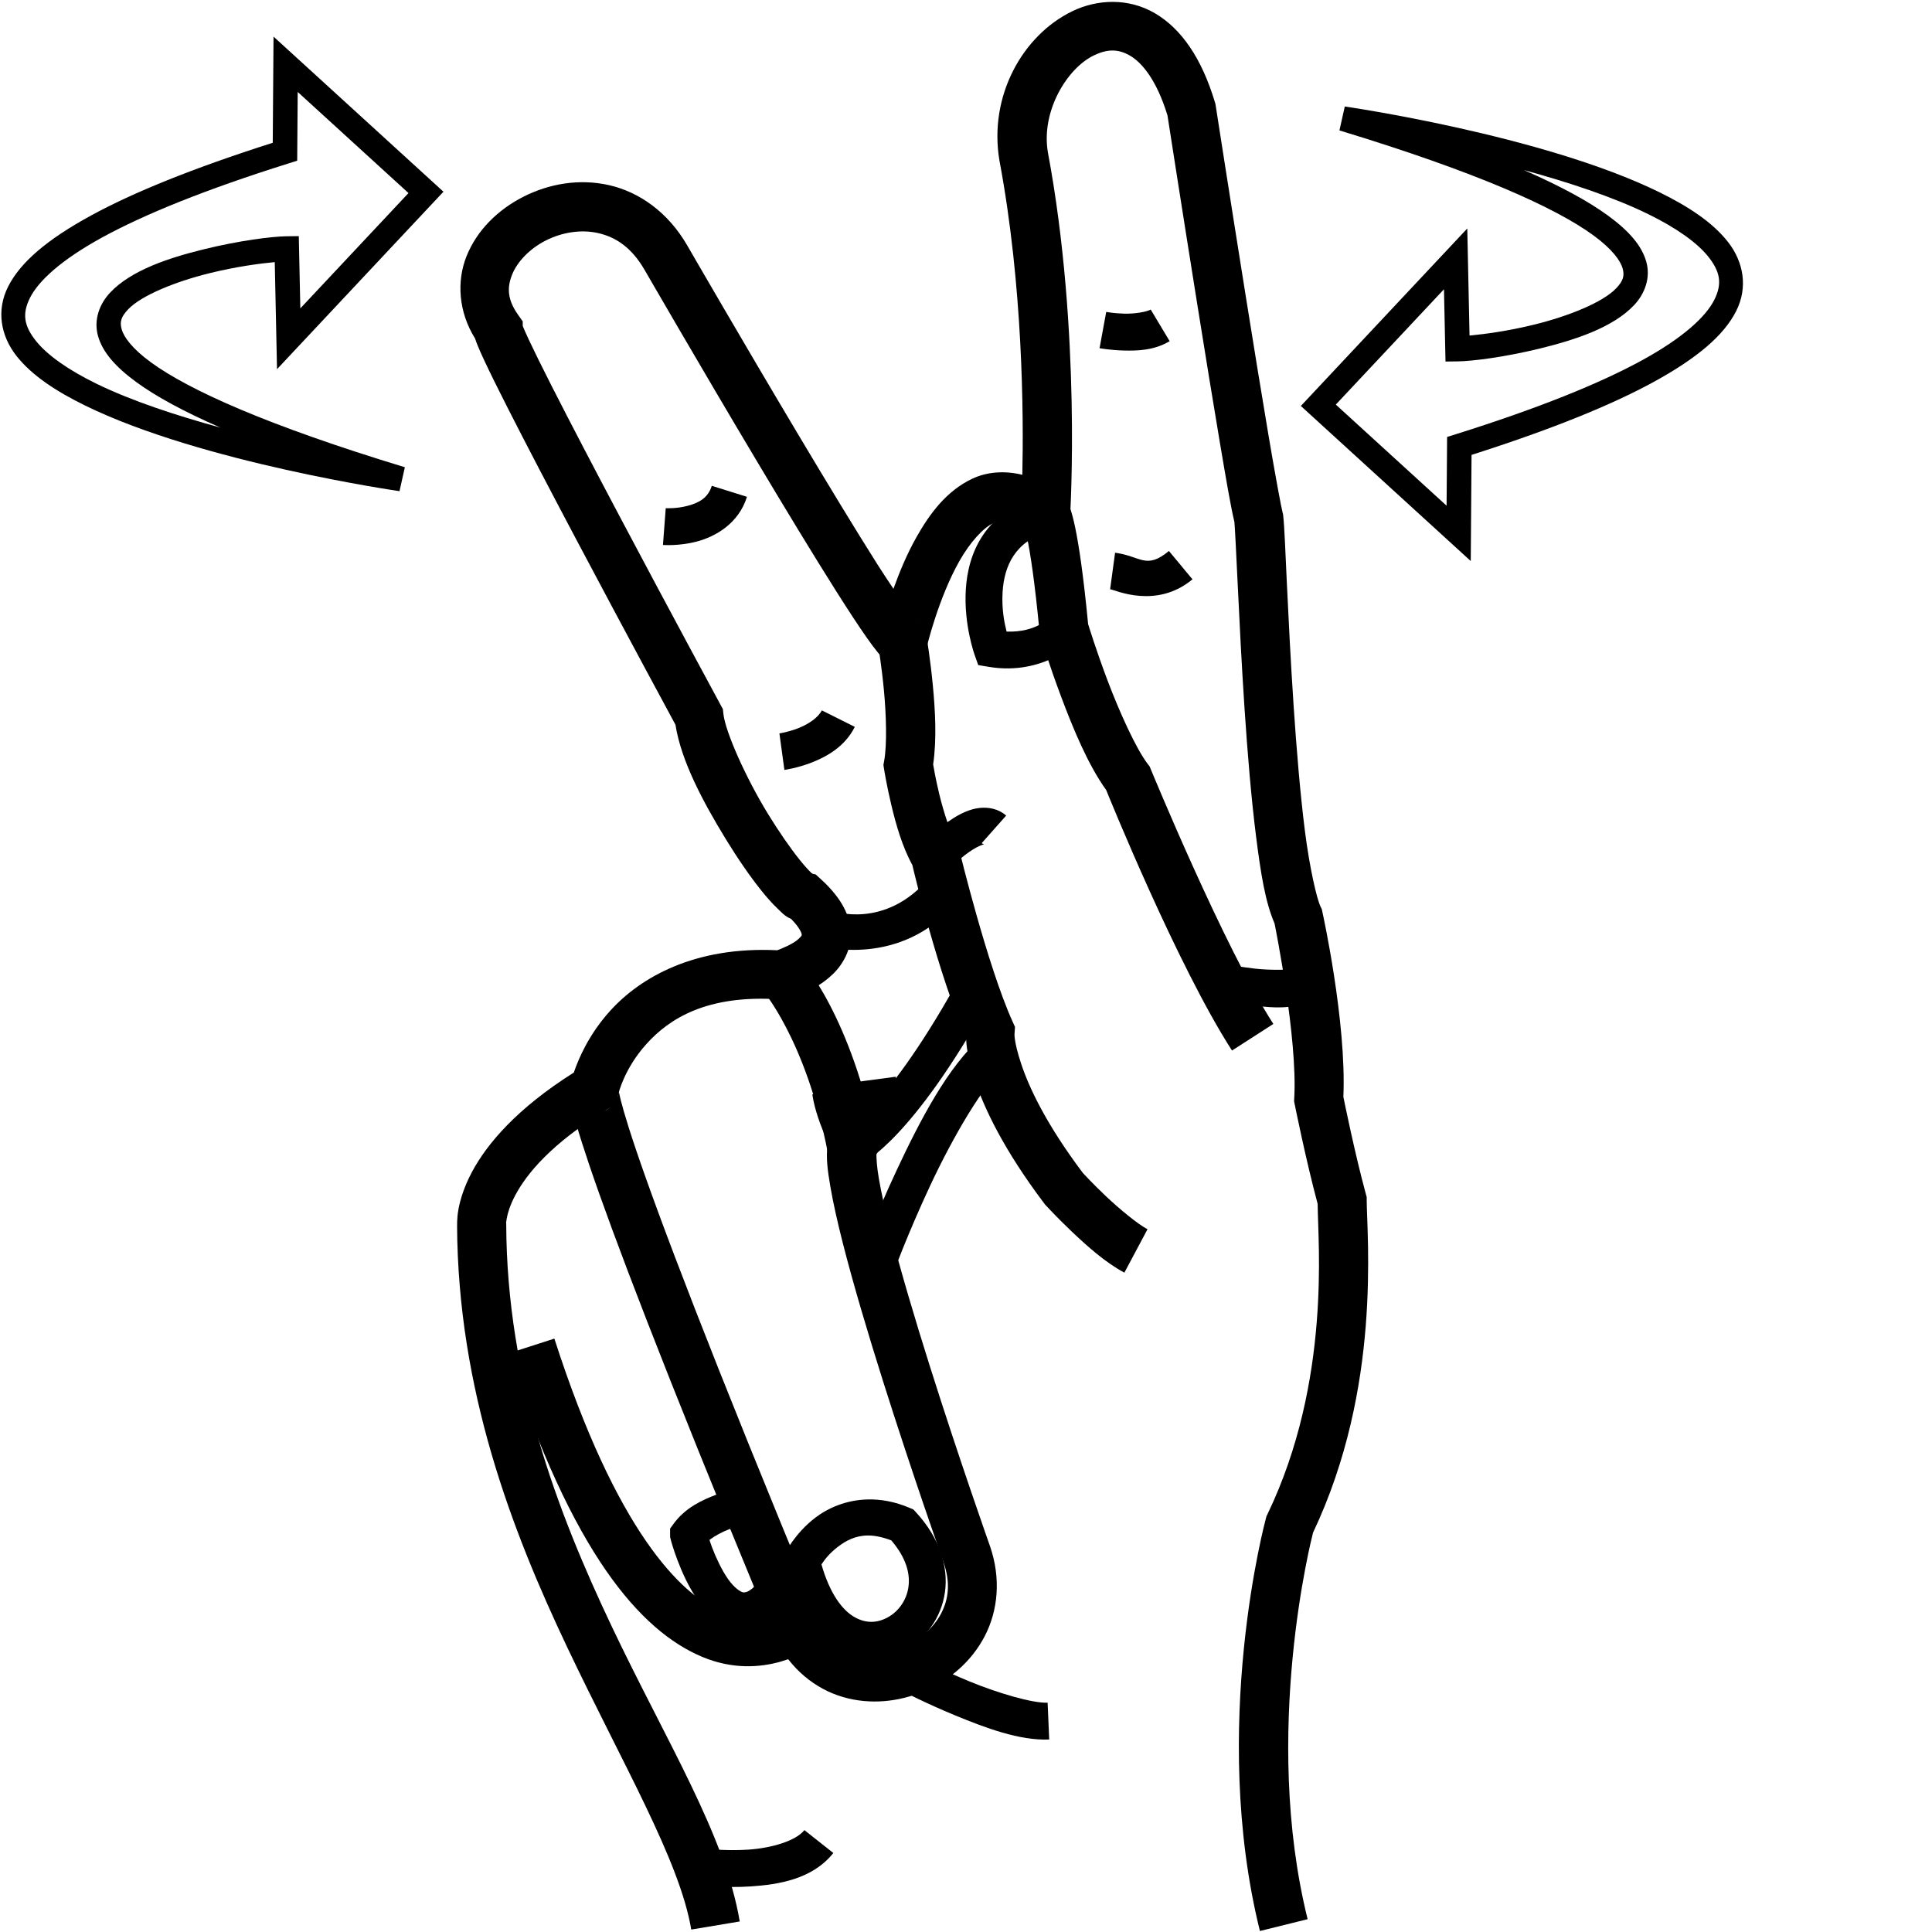 <?xml version="1.0" encoding="UTF-8" standalone="no"?>
<!-- Created with Inkscape (http://www.inkscape.org/) -->

<svg
   xmlns:dc="http://purl.org/dc/elements/1.1/"
   xmlns:cc="http://creativecommons.org/ns#"
   xmlns:rdf="http://www.w3.org/1999/02/22-rdf-syntax-ns#"
   xmlns:svg="http://www.w3.org/2000/svg"
   xmlns="http://www.w3.org/2000/svg"
   xmlns:sodipodi="http://sodipodi.sourceforge.net/DTD/sodipodi-0.dtd"
   xmlns:inkscape="http://www.inkscape.org/namespaces/inkscape"
   version="1.1"
   id="svg12216"
   width="1000"
   height="1000"
   viewBox="0 0 1000 1000"
   sodipodi:docname="H.svg"
   inkscape:version="0.92.4 (5da689c313, 2019-01-14)">
  <defs
     id="defs12220">
    <clipPath
       clipPathUnits="userSpaceOnUse"
       id="clipPath12228">
      <rect
         style="opacity:1;fill:#00000a;fill-opacity:0.047;stroke:#000000;stroke-width:15;stroke-miterlimit:4;stroke-dasharray:none;stroke-opacity:1"
         id="rect12230"
         width="985"
         height="985"
         x="7.5"
         y="7.5"
         transform="rotate(-90)" />
    </clipPath>
  </defs>
  <sodipodi:namedview
     pagecolor="#ffffff"
     bordercolor="#666666"
     borderopacity="1"
     objecttolerance="10"
     gridtolerance="10"
     guidetolerance="10"
     inkscape:pageopacity="0"
     inkscape:pageshadow="2"
     inkscape:window-width="1366"
     inkscape:window-height="715"
     id="namedview12218"
     showgrid="false"
     inkscape:zoom="0.38628982"
     inkscape:cx="855.93838"
     inkscape:cy="474.27453"
     inkscape:window-x="-8"
     inkscape:window-y="-8"
     inkscape:window-maximized="1"
     inkscape:current-layer="svg12216" />
  <path
     style="color:#000000;font-style:normal;font-variant:normal;font-weight:normal;font-stretch:normal;font-size:medium;line-height:normal;font-family:sans-serif;font-variant-ligatures:normal;font-variant-position:normal;font-variant-caps:normal;font-variant-numeric:normal;font-variant-alternates:normal;font-feature-settings:normal;text-indent:0;text-align:start;text-decoration:none;text-decoration-line:none;text-decoration-style:solid;text-decoration-color:#000000;letter-spacing:normal;word-spacing:normal;text-transform:none;writing-mode:lr-tb;direction:ltr;text-orientation:mixed;dominant-baseline:auto;baseline-shift:baseline;text-anchor:start;white-space:normal;shape-padding:0;clip-rule:nonzero;display:inline;overflow:visible;visibility:visible;opacity:1;isolation:auto;mix-blend-mode:normal;color-interpolation:sRGB;color-interpolation-filters:linearRGB;solid-color:#000000;solid-opacity:1;vector-effect:none;fill:#000000;fill-opacity:1;fill-rule:nonzero;stroke:none;stroke-width:25.443;stroke-linecap:butt;stroke-linejoin:miter;stroke-miterlimit:4;stroke-dasharray:none;stroke-dashoffset:0;stroke-opacity:1;color-rendering:auto;image-rendering:auto;shape-rendering:auto;text-rendering:auto;enable-background:accumulate"
     d="M 576.045,0.977 C 568.675,0.946 561.416,2.705 554.979,5.83 529.227,18.332 511.737,49.714 517.275,82.895 l 0.021,0.127 0.023,0.127 c 12.151,64.721 12.527,131.04 11.842,162.609 -9.221,-2.264 -18.337,-1.564 -25.992,2.066 -13.289,6.302 -21.935,18.059 -28.736,30.068 -5.163,9.116 -8.914,18.396 -11.986,26.873 -2.616,-3.97 -4.74,-7.026 -7.869,-11.967 -11.831,-18.68 -26.797,-43.38 -41.451,-67.949 -29.309,-49.139 -57.4,-97.791 -57.4,-97.791 -9.969,-17.283 -24.919,-27.677 -40.439,-31.215 -15.522,-3.539 -31.204,-0.705 -44.336,5.967 -13.132,6.672 -24.103,17.268 -29.523,30.932 -5.107,12.874 -4.142,28.684 4.467,42.465 0.045,0.12 0.096,0.268 0.137,0.396 0.355,1.108 0.742,2.114 1.197,3.234 0.91,2.24 2.092,4.873 3.566,8.02 2.949,6.293 7.046,14.562 11.951,24.225 9.81,19.326 22.823,44.16 35.834,68.725 25.532,48.203 50.093,93.563 51.047,95.326 2.897,18.606 14.15,39.749 26.01,59.133 6.229,10.181 12.645,19.48 18.455,26.715 2.905,3.617 5.628,6.708 8.4,9.314 2.043,1.921 3.577,3.897 6.975,5.324 4.611,4.669 5.452,7.48 5.488,7.984 0.041,0.57 0.141,0.711 -1.564,2.326 -3.008,2.848 -9.415,5.296 -11.076,5.916 -42.829,-2.087 -70.911,14.046 -86.637,31.508 -11.054,12.275 -16.302,24.843 -18.662,31.793 -29.361,18.521 -44.899,36.787 -52.709,51.441 -4.09,7.674 -6.084,14.313 -7,19.268 -0.916,4.954 -0.678,9.219 -0.678,9.219 l -0.045,-1.02 c 0.365,85.202 28.172,157.819 57,218.543 28.828,60.724 58.269,110.538 64.209,146.133 l 25.096,-4.188 c -7.422,-44.472 -38.147,-93.512 -66.32,-152.857 -28.173,-59.346 -54.202,-128.013 -54.543,-207.74 l -0.002,-0.512 -0.043,-0.508 c 0,0 -0.117,0.062 0.346,-2.441 0.463,-2.504 1.584,-6.579 4.436,-11.93 5.704,-10.702 18.422,-26.692 47.502,-44.252 l 4.67,-2.82 1.176,-5.328 c 0,0 2.82,-12.831 14.475,-25.773 11.655,-12.942 31.101,-25.716 69.057,-23.102 l 2.145,0.148 2.074,-0.564 c 0,0 12.729,-2.712 23.023,-12.459 5.147,-4.874 10.142,-12.998 9.449,-22.627 -0.693,-9.629 -6.289,-18.405 -15.518,-26.783 l -2.662,-2.418 -1.217,-0.229 c -0.294,-0.114 -0.548,-0.148 -1.018,-0.59 -1.402,-1.318 -3.567,-3.694 -5.988,-6.709 -4.842,-6.029 -10.834,-14.655 -16.59,-24.062 -11.512,-18.814 -21.886,-42.297 -22.898,-51.471 l -0.271,-2.475 -1.186,-2.188 c 0,0 -25.968,-47.962 -51.92,-96.957 -12.976,-24.498 -25.95,-49.259 -35.631,-68.33 -4.84,-9.536 -8.864,-17.665 -11.6,-23.504 -1.368,-2.92 -2.418,-5.287 -3.031,-6.797 -0.132,-0.324 -0.145,-0.382 -0.232,-0.613 v -2.307 l -2.34,-3.303 c -5.771,-8.151 -5.773,-14.312 -3.152,-20.918 2.621,-6.606 9.043,-13.386 17.398,-17.631 8.356,-4.245 18.258,-5.87 27.154,-3.842 8.896,2.028 17.197,7.226 24.059,19.123 l 0.002,0.002 0.002,0.002 c 0,0 28.153,48.762 57.582,98.104 14.715,24.671 29.742,49.48 41.807,68.529 6.032,9.525 11.308,17.59 15.555,23.635 2.123,3.022 3.969,5.524 5.705,7.627 0.868,1.052 1.693,1.999 2.707,2.99 1.014,0.991 1.773,2.115 5.115,3.545 l 14.033,6.006 3.379,-14.885 c 0,0 6.035,-25.543 16.996,-44.898 5.481,-9.678 12.231,-17.12 17.498,-19.617 5.267,-2.497 9.302,-3.114 19.205,4.799 l 19.152,15.303 1.486,-24.471 c 0,0 5.873,-94.742 -11.543,-187.738 -3.544,-21.234 9.979,-43.317 23.721,-49.988 6.871,-3.336 12.582,-3.566 18.84,0.098 6.188,3.622 13.759,12.603 19.363,30.91 0.171,1.103 7.392,47.635 15.402,97.658 4.052,25.306 8.262,51.214 11.777,72.043 3.342,19.805 5.714,33.517 7.465,40.725 0.227,2.138 0.925,15.83 1.758,33.387 0.839,17.676 1.953,40.165 3.484,63.191 1.531,23.026 3.474,46.572 6.012,66.574 2.384,18.792 4.704,33.527 9.531,44.701 0.379,1.876 11.953,59.461 10.188,90.32 l -0.094,1.627 0.32,1.598 c 0,0 5.785,28.88 11.883,51.555 0.123,11.878 1.773,33.044 -0.484,61.369 -2.34,29.366 -8.91,64.838 -25.49,99.281 l -0.52,1.08 -0.309,1.156 c 0,0 -29.279,107.777 -3.078,213.492 l 24.697,-6.121 c -23.892,-96.398 2.253,-197.951 2.803,-200.07 17.861,-37.72 24.783,-75.72 27.26,-106.797 2.509,-31.489 0.518,-56.928 0.518,-65.154 v -1.705 l -0.449,-1.645 c -5.64,-20.655 -11.248,-48.363 -11.631,-50.258 1.704,-38.996 -10.848,-95.658 -10.848,-95.658 l -0.32,-1.506 -0.672,-1.385 c -1.931,-3.993 -5.637,-19.955 -8.064,-39.084 -2.427,-19.129 -4.353,-42.314 -5.865,-65.061 -1.513,-22.747 -2.62,-45.076 -3.457,-62.707 -0.837,-17.631 -1.258,-29.483 -1.896,-35.223 l -0.1,-0.906 -0.23,-0.883 c -0.723,-2.785 -3.829,-19.428 -7.322,-40.129 -3.493,-20.701 -7.696,-46.565 -11.742,-71.832 -8.093,-50.535 -15.564,-98.688 -15.564,-98.688 l -0.135,-0.865 -0.252,-0.84 C 622.073,30.324 611.561,14.924 597.785,6.859 590.897,2.827 583.415,1.007 576.045,0.977 Z M 270.262,167.836 c -0.021,-0.067 0.068,-0.01 0.16,0.422 -0.038,-0.105 -0.149,-0.387 -0.16,-0.422 z m 204.201,154.211 c 0.351,0.281 0.369,0.42 0.371,0.422 0.002,0.002 -0.256,-0.295 -0.371,-0.422 z"
     id="path12253"
     inkscape:connector-curvature="0" />
  <path
     style="color:#000000;font-style:normal;font-variant:normal;font-weight:normal;font-stretch:normal;font-size:medium;line-height:normal;font-family:sans-serif;font-variant-ligatures:normal;font-variant-position:normal;font-variant-caps:normal;font-variant-numeric:normal;font-variant-alternates:normal;font-feature-settings:normal;text-indent:0;text-align:start;text-decoration:none;text-decoration-line:none;text-decoration-style:solid;text-decoration-color:#000000;letter-spacing:normal;word-spacing:normal;text-transform:none;writing-mode:lr-tb;direction:ltr;text-orientation:mixed;dominant-baseline:auto;baseline-shift:baseline;text-anchor:start;white-space:normal;shape-padding:0;clip-rule:nonzero;display:inline;overflow:visible;visibility:visible;opacity:1;isolation:auto;mix-blend-mode:normal;color-interpolation:sRGB;color-interpolation-filters:linearRGB;solid-color:#000000;solid-opacity:1;vector-effect:none;fill:#000000;fill-opacity:1;fill-rule:nonzero;stroke:none;stroke-width:25.443;stroke-linecap:butt;stroke-linejoin:miter;stroke-miterlimit:4;stroke-dasharray:none;stroke-dashoffset:0;stroke-opacity:1;color-rendering:auto;image-rendering:auto;shape-rendering:auto;text-rendering:auto;enable-background:accumulate"
     d="m 479.713,330.391 -25.086,4.246 c 0,0 1.678,9.935 2.883,22.576 1.204,12.641 1.665,28.199 0.135,36.602 l -0.387,2.117 0.332,2.127 c 0,0 1.332,8.526 3.852,18.988 2.345,9.736 5.493,21.015 10.783,30.662 0.924,3.939 13.404,56.527 27.783,89.328 0.182,3.94 0.806,10.717 4.391,21.555 5.027,15.201 15.313,36.798 36.162,64.387 l 0.367,0.486 0.41,0.447 c 0,0 5.816,6.34 13.584,13.703 7.768,7.364 17.13,15.811 27.062,21.102 l 11.961,-22.457 c -5.17,-2.754 -14.436,-10.397 -21.52,-17.111 -6.842,-6.486 -11.582,-11.646 -11.924,-12.018 -19.142,-25.434 -27.941,-44.412 -31.947,-56.527 -4.035,-12.201 -3.416,-15.838 -3.416,-15.838 l 0.229,-3.215 -1.326,-2.936 c -12.911,-28.553 -27.408,-88.201 -27.408,-88.201 l -0.455,-1.92 -1.018,-1.691 c -3.01,-5.01 -6.719,-16.315 -8.982,-25.713 -1.915,-7.953 -2.873,-13.586 -3.18,-15.439 1.93,-13.126 1.057,-28.099 -0.158,-40.85 -1.297,-13.618 -3.127,-24.41 -3.127,-24.41 z"
     id="path12255"
     inkscape:connector-curvature="0" />
  <path
     style="color:#000000;font-style:normal;font-variant:normal;font-weight:normal;font-stretch:normal;font-size:medium;line-height:normal;font-family:sans-serif;font-variant-ligatures:normal;font-variant-position:normal;font-variant-caps:normal;font-variant-numeric:normal;font-variant-alternates:normal;font-feature-settings:normal;text-indent:0;text-align:start;text-decoration:none;text-decoration-line:none;text-decoration-style:solid;text-decoration-color:#000000;letter-spacing:normal;word-spacing:normal;text-transform:none;writing-mode:lr-tb;direction:ltr;text-orientation:mixed;dominant-baseline:auto;baseline-shift:baseline;text-anchor:start;white-space:normal;shape-padding:0;clip-rule:nonzero;display:inline;overflow:visible;visibility:visible;opacity:1;isolation:auto;mix-blend-mode:normal;color-interpolation:sRGB;color-interpolation-filters:linearRGB;solid-color:#000000;solid-opacity:1;vector-effect:none;fill:#000000;fill-opacity:1;fill-rule:nonzero;stroke:none;stroke-width:25.443;stroke-linecap:butt;stroke-linejoin:miter;stroke-miterlimit:4;stroke-dasharray:none;stroke-dashoffset:0;stroke-opacity:1;color-rendering:auto;image-rendering:auto;shape-rendering:auto;text-rendering:auto;enable-background:accumulate"
     d="m 551.82,258.648 -21.209,14.053 c 0,0 -0.936,-1.848 -0.666,-1.053 0.27,0.795 0.882,2.85 1.678,6.658 1.592,7.617 3.933,22.244 6.422,48.592 l 0.121,1.277 0.373,1.227 c 0,0 4.385,14.436 10.838,31.578 6.17,16.391 13.763,34.842 23.193,47.951 1.198,2.966 36.746,90.761 65.111,134.828 l 21.395,-13.771 C 633.554,490.338 595.721,398.336 595.721,398.336 l -0.639,-1.572 -1.029,-1.348 c -6.065,-7.95 -14.73,-27.107 -20.863,-43.4 -5.787,-15.373 -9.546,-27.578 -9.984,-29.008 -2.48,-25.806 -4.825,-41.045 -6.678,-49.908 -0.948,-4.536 -1.766,-7.496 -2.49,-9.629 -0.724,-2.133 -2.217,-4.822 -2.217,-4.822 z"
     id="path12257"
     inkscape:connector-curvature="0" />
  <path
     style="color:#000000;font-style:normal;font-variant:normal;font-weight:normal;font-stretch:normal;font-size:medium;line-height:normal;font-family:sans-serif;font-variant-ligatures:normal;font-variant-position:normal;font-variant-caps:normal;font-variant-numeric:normal;font-variant-alternates:normal;font-feature-settings:normal;text-indent:0;text-align:start;text-decoration:none;text-decoration-line:none;text-decoration-style:solid;text-decoration-color:#000000;letter-spacing:normal;word-spacing:normal;text-transform:none;writing-mode:lr-tb;direction:ltr;text-orientation:mixed;dominant-baseline:auto;baseline-shift:baseline;text-anchor:start;white-space:normal;shape-padding:0;clip-rule:nonzero;display:inline;overflow:visible;visibility:visible;opacity:1;isolation:auto;mix-blend-mode:normal;color-interpolation:sRGB;color-interpolation-filters:linearRGB;solid-color:#000000;solid-opacity:1;vector-effect:none;fill:#000000;fill-opacity:1;fill-rule:nonzero;stroke:none;stroke-width:25.443;stroke-linecap:butt;stroke-linejoin:miter;stroke-miterlimit:4;stroke-dasharray:none;stroke-dashoffset:0;stroke-opacity:1;color-rendering:auto;image-rendering:auto;shape-rendering:auto;text-rendering:auto;enable-background:accumulate"
     d="m 304.367,551.131 c 0,0 -1.907,0.637 -2.801,1.127 -0.894,0.49 -1.717,1.085 -2.424,1.723 -1.414,1.275 -2.338,2.675 -2.932,3.871 -1.188,2.393 -1.321,4.029 -1.41,5.359 -0.179,2.662 0.123,4.503 0.674,7.348 1.101,5.689 3.606,14.928 9.658,32.811 11.749,34.712 37.475,102.866 91.467,233.305 -5.304,1.418 -13.1,1.739 -23.33,-2.562 -20.761,-8.73 -54.142,-41.326 -86.338,-141.252 l -24.217,7.803 c 33.251,103.201 68.843,143.51 100.691,156.902 31.849,13.393 57.25,-5.016 57.25,-5.016 l 7.549,-5.967 -3.689,-8.889 C 367.177,699.557 340.971,629.894 329.232,595.213 c -5.869,-17.34 -8.113,-26.041 -8.779,-29.486 -0.333,-1.723 -0.169,-2.245 -0.266,-0.807 -0.048,0.719 -0.086,2.026 -1.188,4.246 -0.551,1.11 -1.432,2.461 -2.816,3.709 -0.692,0.624 -1.505,1.212 -2.391,1.697 -0.886,0.485 -2.785,1.121 -2.785,1.121 z"
     id="path12259"
     inkscape:connector-curvature="0" />
  <path
     style="color:#000000;font-style:normal;font-variant:normal;font-weight:normal;font-stretch:normal;font-size:medium;line-height:normal;font-family:sans-serif;font-variant-ligatures:normal;font-variant-position:normal;font-variant-caps:normal;font-variant-numeric:normal;font-variant-alternates:normal;font-feature-settings:normal;text-indent:0;text-align:start;text-decoration:none;text-decoration-line:none;text-decoration-style:solid;text-decoration-color:#000000;letter-spacing:normal;word-spacing:normal;text-transform:none;writing-mode:lr-tb;direction:ltr;text-orientation:mixed;dominant-baseline:auto;baseline-shift:baseline;text-anchor:start;white-space:normal;shape-padding:0;clip-rule:nonzero;display:inline;overflow:visible;visibility:visible;opacity:1;isolation:auto;mix-blend-mode:normal;color-interpolation:sRGB;color-interpolation-filters:linearRGB;solid-color:#000000;solid-opacity:1;vector-effect:none;fill:#000000;fill-opacity:1;fill-rule:nonzero;stroke:none;stroke-width:25.443;stroke-linecap:butt;stroke-linejoin:miter;stroke-miterlimit:4;stroke-dasharray:none;stroke-dashoffset:0;stroke-opacity:1;color-rendering:auto;image-rendering:auto;shape-rendering:auto;text-rendering:auto;enable-background:accumulate"
     d="m 463.639,557.312 -25.221,3.367 c 0.467,3.499 -1.105,10.917 -3.479,16.842 -2.373,5.925 -4.885,10.119 -4.885,10.119 l -1.371,2.281 -0.34,2.641 c -0.874,6.768 0.033,13.352 1.473,21.758 1.44,8.406 3.654,18.21 6.396,28.996 5.484,21.573 13.09,47.025 20.809,71.479 15.418,48.844 31.287,93.622 31.328,93.738 0,1e-5 0,0.004 0,0.004 3.785,10.897 2.559,19.34 -1.236,26.619 -3.795,7.28 -10.686,13.324 -18.799,16.795 -8.113,3.471 -17.185,4.246 -24.889,2.002 -7.704,-2.244 -14.343,-7.034 -19.244,-16.998 l -22.83,11.23 c 7.776,15.811 20.84,26.083 34.957,30.195 14.117,4.113 28.981,2.54 42.014,-3.035 13.033,-5.575 24.495,-15.275 31.352,-28.428 6.857,-13.153 8.582,-29.83 2.709,-46.734 l -0.012,-0.037 -0.014,-0.037 c 0,0 -15.8,-44.592 -31.072,-92.975 -7.636,-24.191 -15.135,-49.332 -20.412,-70.088 -2.638,-10.378 -4.72,-19.672 -5.979,-27.021 -1.029,-6.008 -1.259,-10.295 -1.268,-12.477 1.321,-2.455 3.057,-5.889 4.932,-10.568 3.165,-7.902 6.627,-18.083 5.08,-29.668 z"
     id="path12261"
     inkscape:connector-curvature="0" />
  <path
     style="color:#000000;font-style:normal;font-variant:normal;font-weight:normal;font-stretch:normal;font-size:medium;line-height:normal;font-family:sans-serif;font-variant-ligatures:normal;font-variant-position:normal;font-variant-caps:normal;font-variant-numeric:normal;font-variant-alternates:normal;font-feature-settings:normal;text-indent:0;text-align:start;text-decoration:none;text-decoration-line:none;text-decoration-style:solid;text-decoration-color:#000000;letter-spacing:normal;word-spacing:normal;text-transform:none;writing-mode:lr-tb;direction:ltr;text-orientation:mixed;dominant-baseline:auto;baseline-shift:baseline;text-anchor:start;white-space:normal;shape-padding:0;clip-rule:nonzero;display:inline;overflow:visible;visibility:visible;opacity:1;isolation:auto;mix-blend-mode:normal;color-interpolation:sRGB;color-interpolation-filters:linearRGB;solid-color:#000000;solid-opacity:1;vector-effect:none;fill:#000000;fill-opacity:1;fill-rule:nonzero;stroke:none;stroke-width:19.083;stroke-linecap:butt;stroke-linejoin:miter;stroke-miterlimit:4;stroke-dasharray:none;stroke-dashoffset:0;stroke-opacity:1;color-rendering:auto;image-rendering:auto;shape-rendering:auto;text-rendering:auto;enable-background:accumulate"
     d="m 439.314,563.578 -18.861,2.904 c 2.49,16.165 12.193,32.393 12.193,32.393 l 16.627,-9.365 c 0,0 -8.422,-15.952 -9.959,-25.932 z"
     id="path12263"
     inkscape:connector-curvature="0" />
  <path
     style="color:#000000;font-style:normal;font-variant:normal;font-weight:normal;font-stretch:normal;font-size:medium;line-height:normal;font-family:sans-serif;font-variant-ligatures:normal;font-variant-position:normal;font-variant-caps:normal;font-variant-numeric:normal;font-variant-alternates:normal;font-feature-settings:normal;text-indent:0;text-align:start;text-decoration:none;text-decoration-line:none;text-decoration-style:solid;text-decoration-color:#000000;letter-spacing:normal;word-spacing:normal;text-transform:none;writing-mode:lr-tb;direction:ltr;text-orientation:mixed;dominant-baseline:auto;baseline-shift:baseline;text-anchor:start;white-space:normal;shape-padding:0;clip-rule:nonzero;display:inline;overflow:visible;visibility:visible;opacity:1;isolation:auto;mix-blend-mode:normal;color-interpolation:sRGB;color-interpolation-filters:linearRGB;solid-color:#000000;solid-opacity:1;vector-effect:none;fill:#000000;fill-opacity:1;fill-rule:nonzero;stroke:none;stroke-width:19.083;stroke-linecap:butt;stroke-linejoin:miter;stroke-miterlimit:4;stroke-dasharray:none;stroke-dashoffset:0;stroke-opacity:1;color-rendering:auto;image-rendering:auto;shape-rendering:auto;text-rendering:auto;enable-background:accumulate"
     d="m 368.42,251.459 c -1.986,6.354 -6.686,8.81 -12.551,10.365 -5.865,1.556 -11.279,1.211 -11.279,1.211 l -1.445,19.029 c 0,0 8.241,0.692 17.617,-1.795 9.376,-2.487 21.506,-9.153 25.871,-23.117 z"
     id="path12265"
     inkscape:connector-curvature="0" />
  <path
     style="color:#000000;font-style:normal;font-variant:normal;font-weight:normal;font-stretch:normal;font-size:medium;line-height:normal;font-family:sans-serif;font-variant-ligatures:normal;font-variant-position:normal;font-variant-caps:normal;font-variant-numeric:normal;font-variant-alternates:normal;font-feature-settings:normal;text-indent:0;text-align:start;text-decoration:none;text-decoration-line:none;text-decoration-style:solid;text-decoration-color:#000000;letter-spacing:normal;word-spacing:normal;text-transform:none;writing-mode:lr-tb;direction:ltr;text-orientation:mixed;dominant-baseline:auto;baseline-shift:baseline;text-anchor:start;white-space:normal;shape-padding:0;clip-rule:nonzero;display:inline;overflow:visible;visibility:visible;opacity:1;isolation:auto;mix-blend-mode:normal;color-interpolation:sRGB;color-interpolation-filters:linearRGB;solid-color:#000000;solid-opacity:1;vector-effect:none;fill:#000000;fill-opacity:1;fill-rule:nonzero;stroke:none;stroke-width:19.083;stroke-linecap:butt;stroke-linejoin:miter;stroke-miterlimit:4;stroke-dasharray:none;stroke-dashoffset:0;stroke-opacity:1;color-rendering:auto;image-rendering:auto;shape-rendering:auto;text-rendering:auto;enable-background:accumulate"
     d="m 425.379,367.688 c -1.855,3.705 -6.902,7.144 -12.189,9.215 -5.287,2.071 -9.766,2.697 -9.766,2.697 L 406,398.508 c 0,0 6.598,-0.881 14.148,-3.838 7.551,-2.957 17.102,-8.066 22.295,-18.439 z"
     id="path12267"
     inkscape:connector-curvature="0" />
  <path
     style="color:#000000;font-style:normal;font-variant:normal;font-weight:normal;font-stretch:normal;font-size:medium;line-height:normal;font-family:sans-serif;font-variant-ligatures:normal;font-variant-position:normal;font-variant-caps:normal;font-variant-numeric:normal;font-variant-alternates:normal;font-feature-settings:normal;text-indent:0;text-align:start;text-decoration:none;text-decoration-line:none;text-decoration-style:solid;text-decoration-color:#000000;letter-spacing:normal;word-spacing:normal;text-transform:none;writing-mode:lr-tb;direction:ltr;text-orientation:mixed;dominant-baseline:auto;baseline-shift:baseline;text-anchor:start;white-space:normal;shape-padding:0;clip-rule:nonzero;display:inline;overflow:visible;visibility:visible;opacity:1;isolation:auto;mix-blend-mode:normal;color-interpolation:sRGB;color-interpolation-filters:linearRGB;solid-color:#000000;solid-opacity:1;vector-effect:none;fill:#000000;fill-opacity:1;fill-rule:nonzero;stroke:none;stroke-width:19.083;stroke-linecap:butt;stroke-linejoin:miter;stroke-miterlimit:4;stroke-dasharray:none;stroke-dashoffset:0;stroke-opacity:1;color-rendering:auto;image-rendering:auto;shape-rendering:auto;text-rendering:auto;enable-background:accumulate"
     d="m 507.369,418.154 c -1.466,0.131 -2.855,0.403 -4.102,0.764 -4.988,1.444 -9.107,3.977 -12.805,6.584 -7.395,5.213 -13.104,11.26 -13.104,11.26 l 13.795,13.186 c 0,0 4.862,-5.013 10.305,-8.85 2.721,-1.919 5.588,-3.408 7.113,-3.85 1.525,-0.442 0.292,-0.183 -0.443,-0.836 l 12.668,-14.27 c -3.95,-3.507 -9.03,-4.38 -13.428,-3.988 z"
     id="path12269"
     inkscape:connector-curvature="0" />
  <path
     style="color:#000000;font-style:normal;font-variant:normal;font-weight:normal;font-stretch:normal;font-size:medium;line-height:normal;font-family:sans-serif;font-variant-ligatures:normal;font-variant-position:normal;font-variant-caps:normal;font-variant-numeric:normal;font-variant-alternates:normal;font-feature-settings:normal;text-indent:0;text-align:start;text-decoration:none;text-decoration-line:none;text-decoration-style:solid;text-decoration-color:#000000;letter-spacing:normal;word-spacing:normal;text-transform:none;writing-mode:lr-tb;direction:ltr;text-orientation:mixed;dominant-baseline:auto;baseline-shift:baseline;text-anchor:start;white-space:normal;shape-padding:0;clip-rule:nonzero;display:inline;overflow:visible;visibility:visible;opacity:1;isolation:auto;mix-blend-mode:normal;color-interpolation:sRGB;color-interpolation-filters:linearRGB;solid-color:#000000;solid-opacity:1;vector-effect:none;fill:#000000;fill-opacity:1;fill-rule:nonzero;stroke:none;stroke-width:19.083;stroke-linecap:butt;stroke-linejoin:miter;stroke-miterlimit:4;stroke-dasharray:none;stroke-dashoffset:0;stroke-opacity:1;color-rendering:auto;image-rendering:auto;shape-rendering:auto;text-rendering:auto;enable-background:accumulate"
     d="m 595.604,160.219 c -1.978,1.185 -8.131,2.254 -13.479,2.129 -5.347,-0.125 -9.555,-0.889 -9.555,-0.889 l -3.443,18.77 c 0,0 5.586,1.032 12.551,1.195 6.965,0.163 15.643,0.013 23.734,-4.836 z"
     id="path12271"
     inkscape:connector-curvature="0" />
  <path
     style="color:#000000;font-style:normal;font-variant:normal;font-weight:normal;font-stretch:normal;font-size:medium;line-height:normal;font-family:sans-serif;font-variant-ligatures:normal;font-variant-position:normal;font-variant-caps:normal;font-variant-numeric:normal;font-variant-alternates:normal;font-feature-settings:normal;text-indent:0;text-align:start;text-decoration:none;text-decoration-line:none;text-decoration-style:solid;text-decoration-color:#000000;letter-spacing:normal;word-spacing:normal;text-transform:none;writing-mode:lr-tb;direction:ltr;text-orientation:mixed;dominant-baseline:auto;baseline-shift:baseline;text-anchor:start;white-space:normal;shape-padding:0;clip-rule:nonzero;display:inline;overflow:visible;visibility:visible;opacity:1;isolation:auto;mix-blend-mode:normal;color-interpolation:sRGB;color-interpolation-filters:linearRGB;solid-color:#000000;solid-opacity:1;vector-effect:none;fill:#000000;fill-opacity:1;fill-rule:nonzero;stroke:none;stroke-width:19.083;stroke-linecap:butt;stroke-linejoin:miter;stroke-miterlimit:4;stroke-dasharray:none;stroke-dashoffset:0;stroke-opacity:1;color-rendering:auto;image-rendering:auto;shape-rendering:auto;text-rendering:auto;enable-background:accumulate"
     d="m 605.029,285.178 c -11.808,9.806 -14.451,2.725 -27.861,0.902 l -2.57,18.908 c 2.63,0.358 23.813,10.489 42.621,-5.129 z"
     id="path12273"
     inkscape:connector-curvature="0" />
  <path
     style="color:#000000;font-style:normal;font-variant:normal;font-weight:normal;font-stretch:normal;font-size:medium;line-height:normal;font-family:sans-serif;font-variant-ligatures:normal;font-variant-position:normal;font-variant-caps:normal;font-variant-numeric:normal;font-variant-alternates:normal;font-feature-settings:normal;text-indent:0;text-align:start;text-decoration:none;text-decoration-line:none;text-decoration-style:solid;text-decoration-color:#000000;letter-spacing:normal;word-spacing:normal;text-transform:none;writing-mode:lr-tb;direction:ltr;text-orientation:mixed;dominant-baseline:auto;baseline-shift:baseline;text-anchor:start;white-space:normal;shape-padding:0;clip-rule:nonzero;display:inline;overflow:visible;visibility:visible;opacity:1;isolation:auto;mix-blend-mode:normal;color-interpolation:sRGB;color-interpolation-filters:linearRGB;solid-color:#000000;solid-opacity:1;vector-effect:none;fill:#000000;fill-opacity:1;fill-rule:nonzero;stroke:none;stroke-width:19.083;stroke-linecap:butt;stroke-linejoin:miter;stroke-miterlimit:4;stroke-dasharray:none;stroke-dashoffset:0;stroke-opacity:1;color-rendering:auto;image-rendering:auto;shape-rendering:auto;text-rendering:auto;enable-background:accumulate"
     d="m 475.57,858.24 -8.807,16.928 c 0,0 12.414,6.464 27.834,12.805 15.42,6.341 33.163,13.063 48.473,12.398 l -0.828,-19.064 c -7.849,0.341 -25.851,-5.005 -40.387,-10.982 -14.535,-5.977 -26.285,-12.084 -26.285,-12.084 z"
     id="path12275"
     inkscape:connector-curvature="0" />
  <path
     style="color:#000000;font-style:normal;font-variant:normal;font-weight:normal;font-stretch:normal;font-size:medium;line-height:normal;font-family:sans-serif;font-variant-ligatures:normal;font-variant-position:normal;font-variant-caps:normal;font-variant-numeric:normal;font-variant-alternates:normal;font-feature-settings:normal;text-indent:0;text-align:start;text-decoration:none;text-decoration-line:none;text-decoration-style:solid;text-decoration-color:#000000;letter-spacing:normal;word-spacing:normal;text-transform:none;writing-mode:lr-tb;direction:ltr;text-orientation:mixed;dominant-baseline:auto;baseline-shift:baseline;text-anchor:start;white-space:normal;shape-padding:0;clip-rule:nonzero;display:inline;overflow:visible;visibility:visible;opacity:1;isolation:auto;mix-blend-mode:normal;color-interpolation:sRGB;color-interpolation-filters:linearRGB;solid-color:#000000;solid-opacity:1;vector-effect:none;fill:#000000;fill-opacity:1;fill-rule:nonzero;stroke:none;stroke-width:19.083;stroke-linecap:butt;stroke-linejoin:miter;stroke-miterlimit:4;stroke-dasharray:none;stroke-dashoffset:0;stroke-opacity:1;color-rendering:auto;image-rendering:auto;shape-rendering:auto;text-rendering:auto;enable-background:accumulate"
     d="m 416.357,947.268 c -4.37,5.528 -16.886,9.29 -29.02,10.098 -12.134,0.808 -22.648,-0.566 -22.648,-0.566 l -2.52,18.916 c 0,0 12.138,1.641 26.436,0.689 14.297,-0.952 31.989,-3.725 42.723,-17.303 z"
     id="path12277"
     inkscape:connector-curvature="0" />
  <path
     style="color:#000000;font-style:normal;font-variant:normal;font-weight:normal;font-stretch:normal;font-size:medium;line-height:normal;font-family:sans-serif;font-variant-ligatures:normal;font-variant-position:normal;font-variant-caps:normal;font-variant-numeric:normal;font-variant-alternates:normal;font-feature-settings:normal;text-indent:0;text-align:start;text-decoration:none;text-decoration-line:none;text-decoration-style:solid;text-decoration-color:#000000;letter-spacing:normal;word-spacing:normal;text-transform:none;writing-mode:lr-tb;direction:ltr;text-orientation:mixed;dominant-baseline:auto;baseline-shift:baseline;text-anchor:start;white-space:normal;shape-padding:0;clip-rule:nonzero;display:inline;overflow:visible;visibility:visible;opacity:1;isolation:auto;mix-blend-mode:normal;color-interpolation:sRGB;color-interpolation-filters:linearRGB;solid-color:#000000;solid-opacity:1;vector-effect:none;fill:#000000;fill-opacity:1;fill-rule:nonzero;stroke:none;stroke-width:19.083;stroke-linecap:butt;stroke-linejoin:miter;stroke-miterlimit:4;stroke-dasharray:none;stroke-dashoffset:0;stroke-opacity:1;color-rendering:auto;image-rendering:auto;shape-rendering:auto;text-rendering:auto;enable-background:accumulate"
     d="m 480.977,454.314 c -22.83,27.185 -50.172,17.168 -50.172,17.168 l -5.867,18.158 c 0,0 41.124,12.106 70.652,-23.055 z"
     id="path12279"
     inkscape:connector-curvature="0" />
  <path
     style="color:#000000;font-style:normal;font-variant:normal;font-weight:normal;font-stretch:normal;font-size:medium;line-height:normal;font-family:sans-serif;font-variant-ligatures:normal;font-variant-position:normal;font-variant-caps:normal;font-variant-numeric:normal;font-variant-alternates:normal;font-feature-settings:normal;text-indent:0;text-align:start;text-decoration:none;text-decoration-line:none;text-decoration-style:solid;text-decoration-color:#000000;letter-spacing:normal;word-spacing:normal;text-transform:none;writing-mode:lr-tb;direction:ltr;text-orientation:mixed;dominant-baseline:auto;baseline-shift:baseline;text-anchor:start;white-space:normal;shape-padding:0;clip-rule:nonzero;display:inline;overflow:visible;visibility:visible;opacity:1;isolation:auto;mix-blend-mode:normal;color-interpolation:sRGB;color-interpolation-filters:linearRGB;solid-color:#000000;solid-opacity:1;vector-effect:none;fill:#000000;fill-opacity:1;fill-rule:nonzero;stroke:none;stroke-width:19.083;stroke-linecap:butt;stroke-linejoin:miter;stroke-miterlimit:4;stroke-dasharray:none;stroke-dashoffset:0;stroke-opacity:1;color-rendering:auto;image-rendering:auto;shape-rendering:auto;text-rendering:auto;enable-background:accumulate"
     d="m 636.082,499.348 -3.6,18.74 c 0,0 6.86,1.321 15.078,2.248 8.219,0.927 17.101,2.112 25.709,-0.467 l -5.479,-18.279 c -1.461,0.438 -10.704,0.616 -18.092,-0.217 -7.388,-0.833 -13.617,-2.025 -13.617,-2.025 z"
     id="path12281"
     inkscape:connector-curvature="0" />
  <path
     style="color:#000000;font-style:normal;font-variant:normal;font-weight:normal;font-stretch:normal;font-size:medium;line-height:normal;font-family:sans-serif;font-variant-ligatures:normal;font-variant-position:normal;font-variant-caps:normal;font-variant-numeric:normal;font-variant-alternates:normal;font-feature-settings:normal;text-indent:0;text-align:start;text-decoration:none;text-decoration-line:none;text-decoration-style:solid;text-decoration-color:#000000;letter-spacing:normal;word-spacing:normal;text-transform:none;writing-mode:lr-tb;direction:ltr;text-orientation:mixed;dominant-baseline:auto;baseline-shift:baseline;text-anchor:start;white-space:normal;shape-padding:0;clip-rule:nonzero;display:inline;overflow:visible;visibility:visible;opacity:1;isolation:auto;mix-blend-mode:normal;color-interpolation:sRGB;color-interpolation-filters:linearRGB;solid-color:#000000;solid-opacity:1;vector-effect:none;fill:#000000;fill-opacity:1;fill-rule:nonzero;stroke:none;stroke-width:19.083;stroke-linecap:butt;stroke-linejoin:miter;stroke-miterlimit:4;stroke-dasharray:none;stroke-dashoffset:0;stroke-opacity:1;color-rendering:auto;image-rendering:auto;shape-rendering:auto;text-rendering:auto;enable-background:accumulate"
     d="m 383.799,769.846 c 0,0 -6.062,1.144 -13.182,3.846 -7.12,2.702 -15.907,6.697 -21.949,14.994 l -1.828,2.512 v 3.105 c 0,2.143 0.153,1.733 0.199,1.965 0.046,0.232 0.082,0.375 0.117,0.521 0.07,0.293 0.141,0.564 0.229,0.887 0.175,0.644 0.409,1.456 0.713,2.439 0.607,1.967 1.487,4.607 2.641,7.633 2.308,6.052 5.639,13.613 10.408,20.436 4.769,6.822 11.301,13.785 21.311,14.959 10.009,1.173 19.873,-4.972 27.955,-16.074 l -15.428,-11.23 c -6.014,8.261 -8.988,8.508 -10.307,8.354 -1.318,-0.155 -4.605,-2.241 -7.891,-6.941 -3.286,-4.7 -6.248,-11.134 -8.219,-16.303 -0.595,-1.559 -0.929,-2.644 -1.35,-3.898 2.73,-2.047 6.482,-4.117 10.168,-5.516 5.467,-2.075 9.977,-2.941 9.977,-2.941 z"
     id="path12283"
     inkscape:connector-curvature="0" />
  <path
     style="color:#000000;font-style:normal;font-variant:normal;font-weight:normal;font-stretch:normal;font-size:medium;line-height:normal;font-family:sans-serif;font-variant-ligatures:normal;font-variant-position:normal;font-variant-caps:normal;font-variant-numeric:normal;font-variant-alternates:normal;font-feature-settings:normal;text-indent:0;text-align:start;text-decoration:none;text-decoration-line:none;text-decoration-style:solid;text-decoration-color:#000000;letter-spacing:normal;word-spacing:normal;text-transform:none;writing-mode:lr-tb;direction:ltr;text-orientation:mixed;dominant-baseline:auto;baseline-shift:baseline;text-anchor:start;white-space:normal;shape-padding:0;clip-rule:nonzero;display:inline;overflow:visible;visibility:visible;opacity:1;isolation:auto;mix-blend-mode:normal;color-interpolation:sRGB;color-interpolation-filters:linearRGB;solid-color:#000000;solid-opacity:1;vector-effect:none;fill:#000000;fill-opacity:1;fill-rule:nonzero;stroke:none;stroke-width:19.083;stroke-linecap:butt;stroke-linejoin:miter;stroke-miterlimit:4;stroke-dasharray:none;stroke-dashoffset:0;stroke-opacity:1;color-rendering:auto;image-rendering:auto;shape-rendering:auto;text-rendering:auto;enable-background:accumulate"
     d="m 449.178,776.107 c -11.164,0.253 -20.609,4.407 -27.24,9.494 -10.611,8.14 -15.689,18.508 -15.689,18.508 l -1.559,3.113 0.814,3.385 c 5.092,21.208 14.504,35.268 26.479,42.473 11.974,7.205 25.936,6.651 36.627,0.83 10.691,-5.821 18.619,-16.657 20.486,-29.758 1.867,-13.101 -2.699,-28.088 -14.947,-41.352 l -1.383,-1.496 -1.873,-0.801 c -7.699,-3.295 -15.016,-4.549 -21.715,-4.396 z m 0.086,18.658 c 3.459,-0.018 7.471,0.797 12.064,2.531 7.932,9.254 9.825,17.496 8.875,24.162 -1.004,7.045 -5.319,12.752 -10.719,15.691 -5.4,2.94 -11.375,3.362 -17.664,-0.422 -5.81,-3.496 -12.278,-11.697 -16.633,-26.984 1.592,-2.416 4.055,-5.697 8.363,-9.002 4.224,-3.24 9.077,-5.943 15.713,-5.977 z"
     id="path12285"
     inkscape:connector-curvature="0" />
  <path
     style="color:#000000;font-style:normal;font-variant:normal;font-weight:normal;font-stretch:normal;font-size:medium;line-height:normal;font-family:sans-serif;font-variant-ligatures:normal;font-variant-position:normal;font-variant-caps:normal;font-variant-numeric:normal;font-variant-alternates:normal;font-feature-settings:normal;text-indent:0;text-align:start;text-decoration:none;text-decoration-line:none;text-decoration-style:solid;text-decoration-color:#000000;letter-spacing:normal;word-spacing:normal;text-transform:none;writing-mode:lr-tb;direction:ltr;text-orientation:mixed;dominant-baseline:auto;baseline-shift:baseline;text-anchor:start;white-space:normal;shape-padding:0;clip-rule:nonzero;display:inline;overflow:visible;visibility:visible;opacity:1;isolation:auto;mix-blend-mode:normal;color-interpolation:sRGB;color-interpolation-filters:linearRGB;solid-color:#000000;solid-opacity:1;vector-effect:none;fill:#000000;fill-opacity:1;fill-rule:nonzero;stroke:none;stroke-width:19.083;stroke-linecap:butt;stroke-linejoin:miter;stroke-miterlimit:4;stroke-dasharray:none;stroke-dashoffset:0;stroke-opacity:1;color-rendering:auto;image-rendering:auto;shape-rendering:auto;text-rendering:auto;enable-background:accumulate"
     d="m 538.641,256.486 c -13.792,3.864 -23.751,11.427 -29.826,20.459 -6.075,9.032 -8.355,19.11 -8.912,28.205 -1.114,18.19 4.555,33.781 4.555,33.781 l 1.875,5.312 5.557,0.926 c 28.273,4.706 45.809,-12.971 45.809,-12.971 l -13.975,-12.994 c 0,0 -6.959,8.29 -22.721,7.699 -1.214,-4.857 -2.589,-11.835 -2.053,-20.588 0.413,-6.753 2.092,-13.36 5.699,-18.723 3.607,-5.363 9.054,-9.906 19.141,-12.732 z"
     id="path12287"
     inkscape:connector-curvature="0" />
  <path
     style="color:#000000;font-style:normal;font-variant:normal;font-weight:normal;font-stretch:normal;font-size:medium;line-height:normal;font-family:sans-serif;font-variant-ligatures:normal;font-variant-position:normal;font-variant-caps:normal;font-variant-numeric:normal;font-variant-alternates:normal;font-feature-settings:normal;text-indent:0;text-align:start;text-decoration:none;text-decoration-line:none;text-decoration-style:solid;text-decoration-color:#000000;letter-spacing:normal;word-spacing:normal;text-transform:none;writing-mode:lr-tb;direction:ltr;text-orientation:mixed;dominant-baseline:auto;baseline-shift:baseline;text-anchor:start;white-space:normal;shape-padding:0;clip-rule:nonzero;display:inline;overflow:visible;visibility:visible;opacity:1;isolation:auto;mix-blend-mode:normal;color-interpolation:sRGB;color-interpolation-filters:linearRGB;solid-color:#000000;solid-opacity:1;vector-effect:none;fill:#000000;fill-opacity:1;fill-rule:nonzero;stroke:none;stroke-width:19.083;stroke-linecap:butt;stroke-linejoin:miter;stroke-miterlimit:4;stroke-dasharray:none;stroke-dashoffset:0;stroke-opacity:1;color-rendering:auto;image-rendering:auto;shape-rendering:auto;text-rendering:auto;enable-background:accumulate"
     d="m 495.055,509.098 c -19.34,34.667 -34.537,54.136 -44.539,64.713 -5.001,5.288 -8.701,8.356 -10.967,10.018 -2.266,1.662 -2.389,1.611 -2.389,1.611 l 7.6,17.504 c 0,0 2.773,-1.305 6.076,-3.729 3.303,-2.423 7.848,-6.269 13.545,-12.293 11.394,-12.049 27.409,-32.804 47.338,-68.527 z"
     id="path12291"
     inkscape:connector-curvature="0" />
  <path
     style="color:#000000;font-style:normal;font-variant:normal;font-weight:normal;font-stretch:normal;font-size:medium;line-height:normal;font-family:sans-serif;font-variant-ligatures:normal;font-variant-position:normal;font-variant-caps:normal;font-variant-numeric:normal;font-variant-alternates:normal;font-feature-settings:normal;text-indent:0;text-align:start;text-decoration:none;text-decoration-line:none;text-decoration-style:solid;text-decoration-color:#000000;letter-spacing:normal;word-spacing:normal;text-transform:none;writing-mode:lr-tb;direction:ltr;text-orientation:mixed;dominant-baseline:auto;baseline-shift:baseline;text-anchor:start;white-space:normal;shape-padding:0;clip-rule:nonzero;display:inline;overflow:visible;visibility:visible;opacity:1;isolation:auto;mix-blend-mode:normal;color-interpolation:sRGB;color-interpolation-filters:linearRGB;solid-color:#000000;solid-opacity:1;vector-effect:none;fill:#000000;fill-opacity:1;fill-rule:nonzero;stroke:none;stroke-width:19.083;stroke-linecap:butt;stroke-linejoin:miter;stroke-miterlimit:4;stroke-dasharray:none;stroke-dashoffset:0;stroke-opacity:1;color-rendering:auto;image-rendering:auto;shape-rendering:auto;text-rendering:auto;enable-background:accumulate"
     d="m 508.238,536.682 c -17.432,15.008 -32.18,43.502 -44.078,68.928 -11.898,25.426 -20.07,47.631 -20.07,47.631 l 17.906,6.596 c 0,0 7.937,-21.537 19.449,-46.139 11.512,-24.602 27.474,-52.421 39.242,-62.553 z"
     id="path12293"
     inkscape:connector-curvature="0" />
  <path
     style="color:#000000;font-style:normal;font-variant:normal;font-weight:normal;font-stretch:normal;font-size:medium;line-height:normal;font-family:sans-serif;font-variant-ligatures:normal;font-variant-position:normal;font-variant-caps:normal;font-variant-numeric:normal;font-variant-alternates:normal;font-feature-settings:normal;text-indent:0;text-align:start;text-decoration:none;text-decoration-line:none;text-decoration-style:solid;text-decoration-color:#000000;letter-spacing:normal;word-spacing:normal;text-transform:none;writing-mode:lr-tb;direction:ltr;text-orientation:mixed;dominant-baseline:auto;baseline-shift:baseline;text-anchor:start;white-space:normal;shape-padding:0;clip-rule:nonzero;display:inline;overflow:visible;visibility:visible;opacity:1;isolation:auto;mix-blend-mode:normal;color-interpolation:sRGB;color-interpolation-filters:linearRGB;solid-color:#000000;solid-opacity:1;vector-effect:none;fill:#000000;fill-opacity:1;fill-rule:nonzero;stroke:none;stroke-width:25.443;stroke-linecap:butt;stroke-linejoin:miter;stroke-miterlimit:4;stroke-dasharray:none;stroke-dashoffset:0;stroke-opacity:1;color-rendering:auto;image-rendering:auto;shape-rendering:auto;text-rendering:auto;enable-background:accumulate"
     d="m 414.002,496.111 -18.973,16.955 c 0,0 4.829,5.24 11.893,18.816 7.064,13.576 15.745,34.785 21.549,64.73 l 24.979,-4.842 c -6.279,-32.401 -15.82,-55.994 -23.957,-71.633 -8.137,-15.639 -15.49,-24.027 -15.49,-24.027 z"
     id="path12840"
     inkscape:connector-curvature="0" />
  <path
     style="color:#000000;font-style:normal;font-variant:normal;font-weight:normal;font-stretch:normal;font-size:medium;line-height:normal;font-family:sans-serif;font-variant-ligatures:normal;font-variant-position:normal;font-variant-caps:normal;font-variant-numeric:normal;font-variant-alternates:normal;font-feature-settings:normal;text-indent:0;text-align:start;text-decoration:none;text-decoration-line:none;text-decoration-style:solid;text-decoration-color:#000000;letter-spacing:normal;word-spacing:normal;text-transform:none;writing-mode:lr-tb;direction:ltr;text-orientation:mixed;dominant-baseline:auto;baseline-shift:baseline;text-anchor:start;white-space:normal;shape-padding:0;clip-rule:nonzero;display:inline;overflow:visible;visibility:visible;opacity:1;isolation:auto;mix-blend-mode:normal;color-interpolation:sRGB;color-interpolation-filters:linearRGB;solid-color:#000000;solid-opacity:1;vector-effect:none;fill:#000000;fill-opacity:1;fill-rule:nonzero;stroke:none;stroke-width:12.722;stroke-linecap:butt;stroke-linejoin:miter;stroke-miterlimit:4;stroke-dasharray:none;stroke-dashoffset:0;stroke-opacity:1;color-rendering:auto;image-rendering:auto;shape-rendering:auto;text-rendering:auto;enable-background:accumulate"
     d="m 141.578,18.949 -0.404,54.949 C 99.766,87.104 68.931,99.633 47.008,111.609 c -22.743,12.424 -36.411,24.167 -42.752,36.635 -6.341,12.467 -3.786,25.68 4.178,35.861 7.964,10.181 20.614,18.455 35.723,25.85 60.436,29.58 162.625,44.27 162.625,44.27 l 2.773,-12.381 C 138.431,220.236 97.812,201.899 78.16,187.574 c -9.826,-7.162 -14.096,-13.207 -15.193,-17.156 -1.097,-3.949 -0.178,-6.541 3.271,-10.213 6.898,-7.343 24.851,-14.525 42.307,-18.822 13.867,-3.414 26.049,-5.016 33.668,-5.711 l 1.172,55.416 86.145,-91.859 z m 12.512,28.645 57.34,52.338 -55.986,59.699 -0.791,-37.406 -6.299,0.072 c -7.489,0.085 -24.448,2.202 -42.85,6.732 -18.402,4.53 -37.649,10.875 -48.537,22.465 -5.444,5.795 -8.564,14.02 -6.256,22.33 2.308,8.31 8.889,15.965 19.955,24.031 10.067,7.338 24.367,15.139 43.432,23.484 C 91.225,215.055 68.119,207.519 49.748,198.527 35.556,191.581 24.349,183.805 18.453,176.268 12.557,168.73 11.248,162.557 15.594,154.012 19.94,145.467 31.509,134.572 53.107,122.773 74.706,110.974 106.105,98.167 149.406,84.57 l 4.422,-1.389 z"
     id="path12851"
     inkscape:connector-curvature="0" />
  <path
     style="color:#000000;font-style:normal;font-variant:normal;font-weight:normal;font-stretch:normal;font-size:medium;line-height:normal;font-family:sans-serif;font-variant-ligatures:normal;font-variant-position:normal;font-variant-caps:normal;font-variant-numeric:normal;font-variant-alternates:normal;font-feature-settings:normal;text-indent:0;text-align:start;text-decoration:none;text-decoration-line:none;text-decoration-style:solid;text-decoration-color:#000000;letter-spacing:normal;word-spacing:normal;text-transform:none;writing-mode:lr-tb;direction:ltr;text-orientation:mixed;dominant-baseline:auto;baseline-shift:baseline;text-anchor:start;white-space:normal;shape-padding:0;clip-rule:nonzero;display:inline;overflow:visible;visibility:visible;opacity:1;isolation:auto;mix-blend-mode:normal;color-interpolation:sRGB;color-interpolation-filters:linearRGB;solid-color:#000000;solid-opacity:1;vector-effect:none;fill:#000000;fill-opacity:1;fill-rule:nonzero;stroke:none;stroke-width:12.722;stroke-linecap:butt;stroke-linejoin:miter;stroke-miterlimit:4;stroke-dasharray:none;stroke-dashoffset:0;stroke-opacity:1;color-rendering:auto;image-rendering:auto;shape-rendering:auto;text-rendering:auto;enable-background:accumulate"
     d="m 696.062,55.127 -2.773,12.379 c 71.124,21.608 111.743,39.945 131.395,54.27 9.826,7.162 14.094,13.207 15.191,17.156 1.097,3.949 0.178,6.543 -3.271,10.215 -6.898,7.343 -24.849,14.523 -42.305,18.82 -13.867,3.414 -26.049,5.016 -33.668,5.711 l -1.172,-55.416 -86.145,91.861 87.949,80.277 0.406,-54.949 c 41.408,-13.206 72.243,-25.733 94.166,-37.709 22.743,-12.424 36.411,-24.169 42.752,-36.637 6.341,-12.467 3.786,-25.68 -4.178,-35.861 C 886.446,115.063 873.797,106.791 858.688,99.396 798.251,69.816 696.062,55.127 696.062,55.127 Z m 92.693,32.887 c 22.869,6.284 45.971,13.818 64.34,22.809 14.192,6.946 25.399,14.722 31.295,22.26 5.896,7.537 7.204,13.711 2.857,22.256 -4.346,8.545 -15.913,19.439 -37.512,31.238 -21.598,11.799 -52.997,24.608 -96.299,38.205 l -4.422,1.389 -0.262,35.588 -57.34,-52.34 55.986,-59.699 0.791,37.406 6.297,-0.072 c 7.489,-0.085 24.45,-2.202 42.852,-6.732 18.402,-4.53 37.649,-10.873 48.537,-22.463 5.444,-5.795 8.564,-14.02 6.256,-22.33 -2.308,-8.31 -8.891,-15.965 -19.957,-24.031 -10.065,-7.337 -24.361,-15.139 -43.42,-23.482 z"
     id="path12851-4"
     inkscape:connector-curvature="0" />
</svg>
